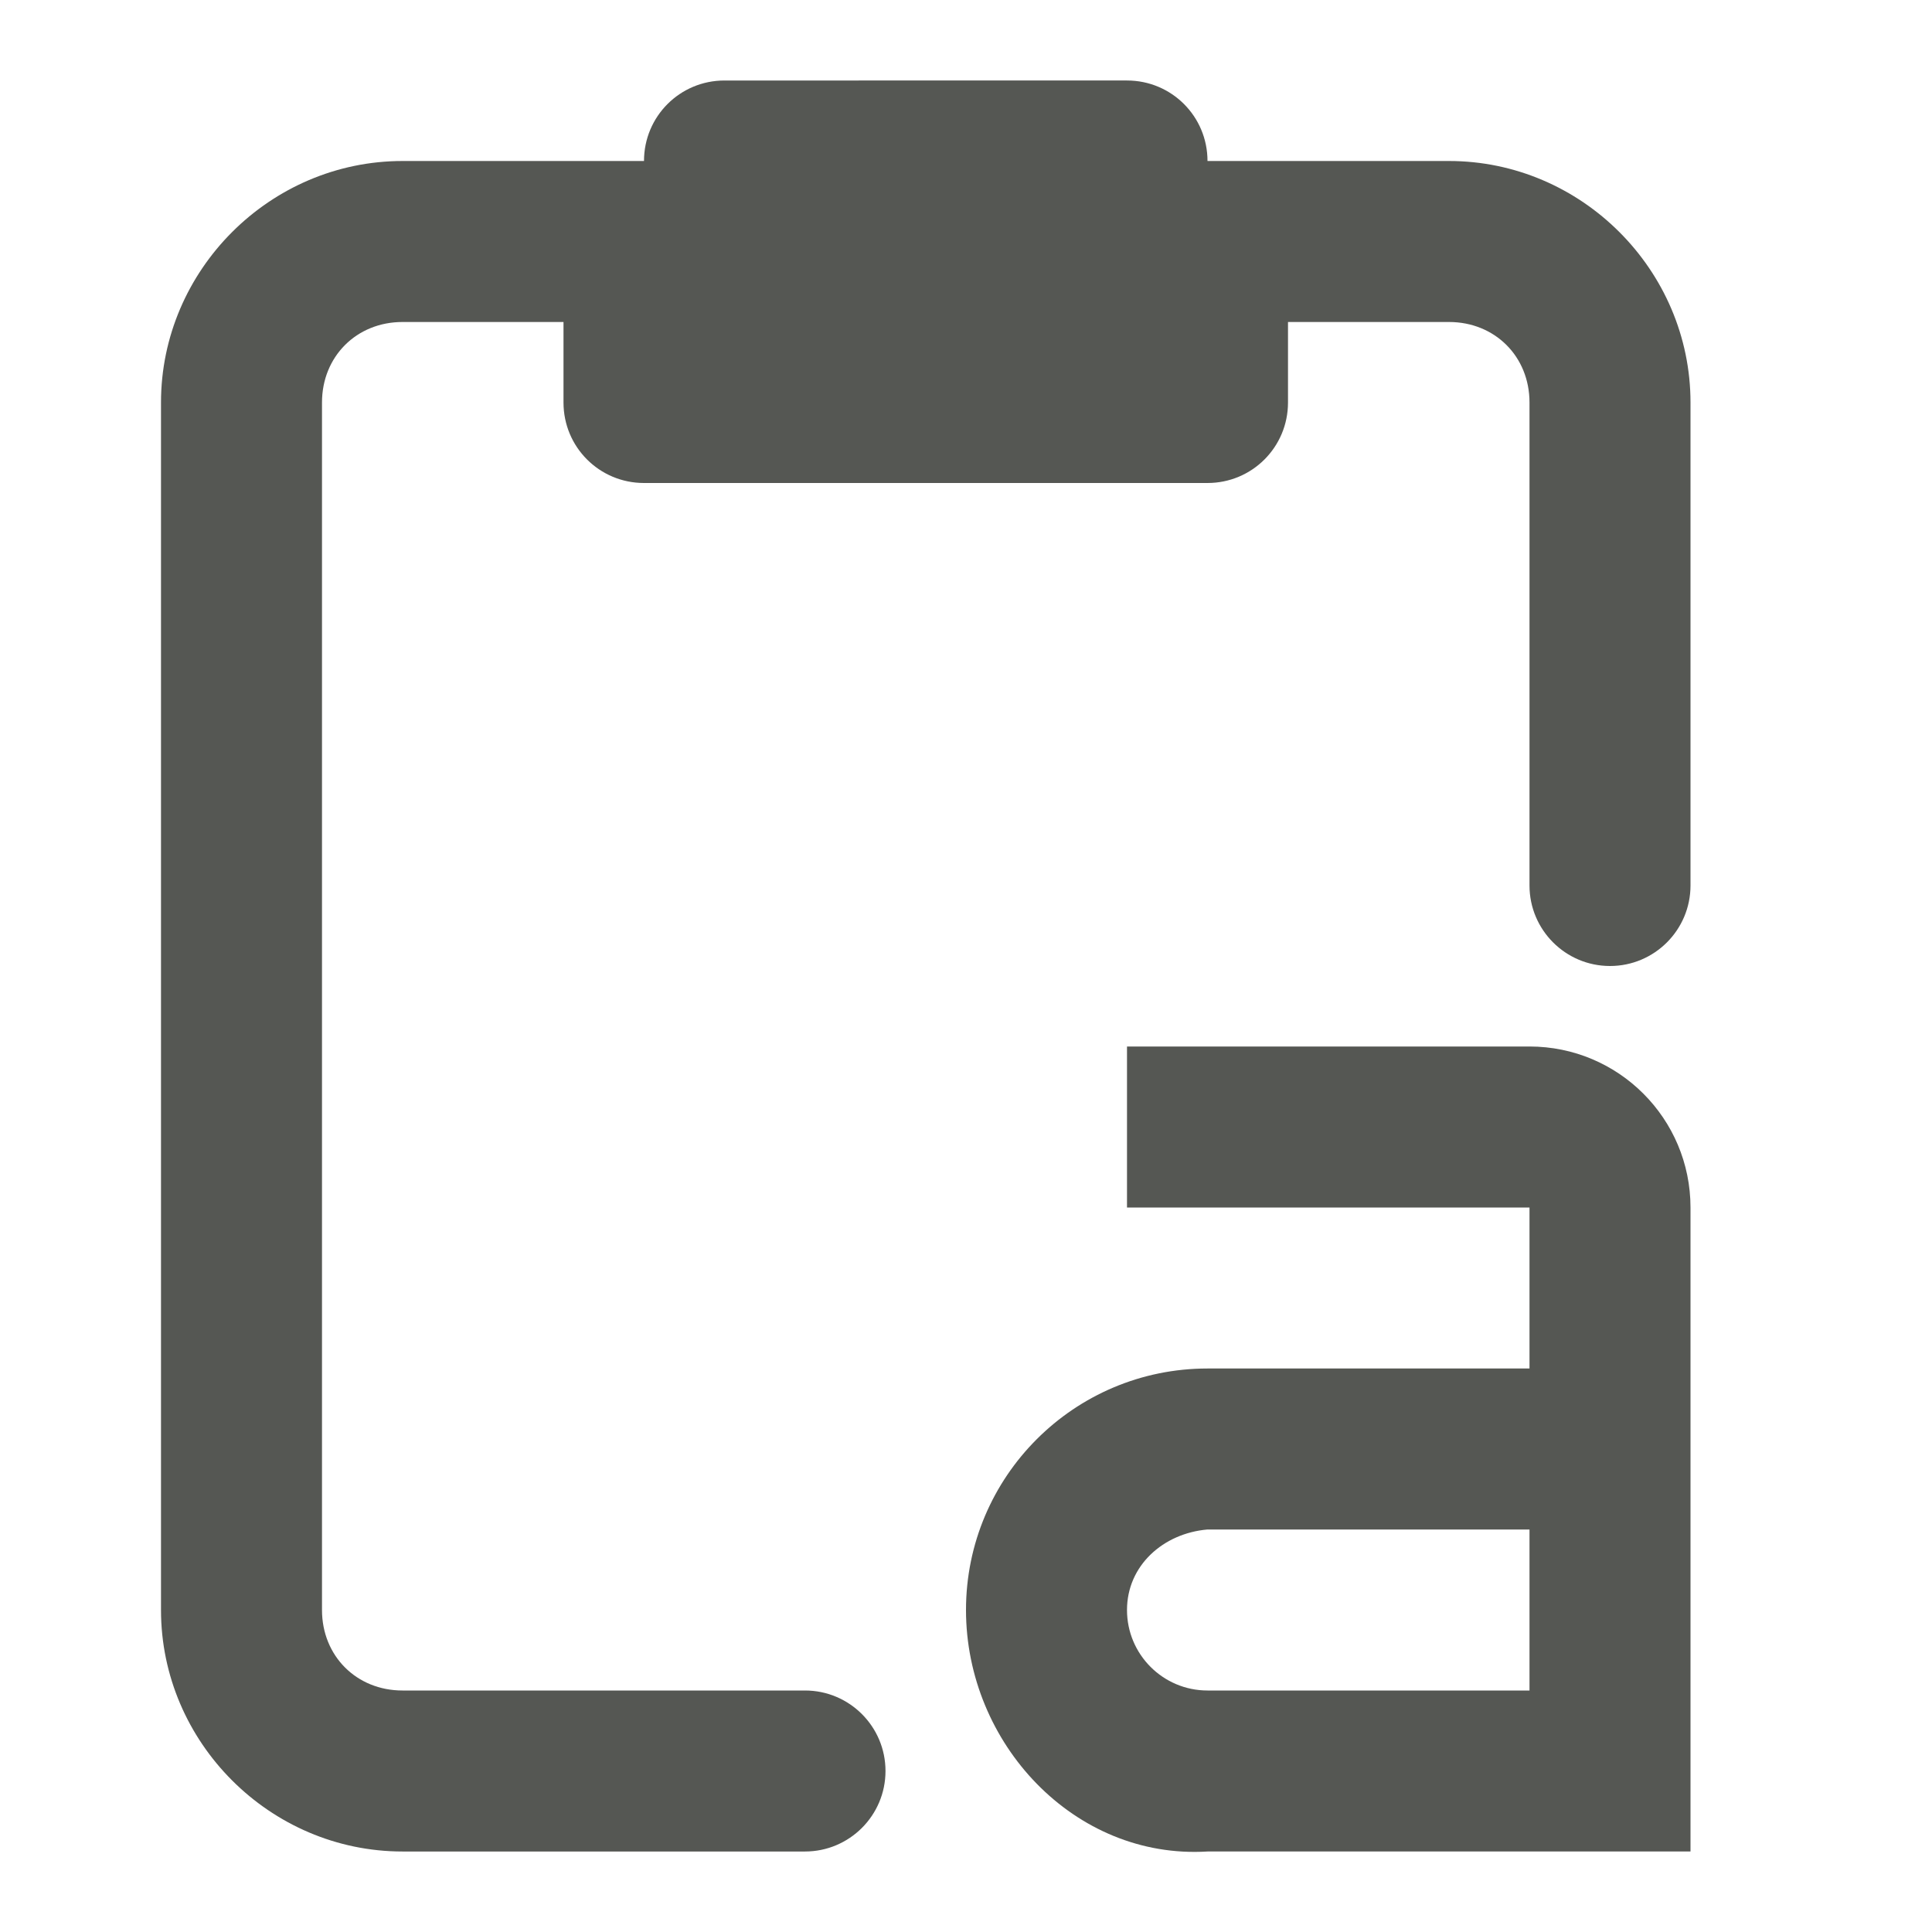 <svg viewBox="0 0 24 24" xmlns="http://www.w3.org/2000/svg"><g fill="#555753"><path d="m9 1c-.554 0-1 .446-1 1h-3c-1.645 0-3 1.355-3 3v15c0 1.645 1.355 3 3 3h5c.552 0 1-.448 1-1s-.448-1-1-1h-5c-.571 0-1-.429-1-1v-15c0-.571.429-1 1-1h2v1c0 .554.446 1 1 1h7c.554 0 1-.446 1-1v-1h2c.571 0 1 .429 1 1v6c0 .552.448 1 1 1s1-.448 1-1v-6c0-1.645-1.355-3-3-3h-3c0-.554-.446-1-1-1z"/><path d="m14 13v2h5v2h-4c-1.657 0-3 1.343-3 3s1.346 3.101 3 3h6v-8c0-1.105-.895-2-2-2zm1 6h4v2h-4c-.552 0-1-.448-1-1s.45-.953 1-1z"/></g></svg>